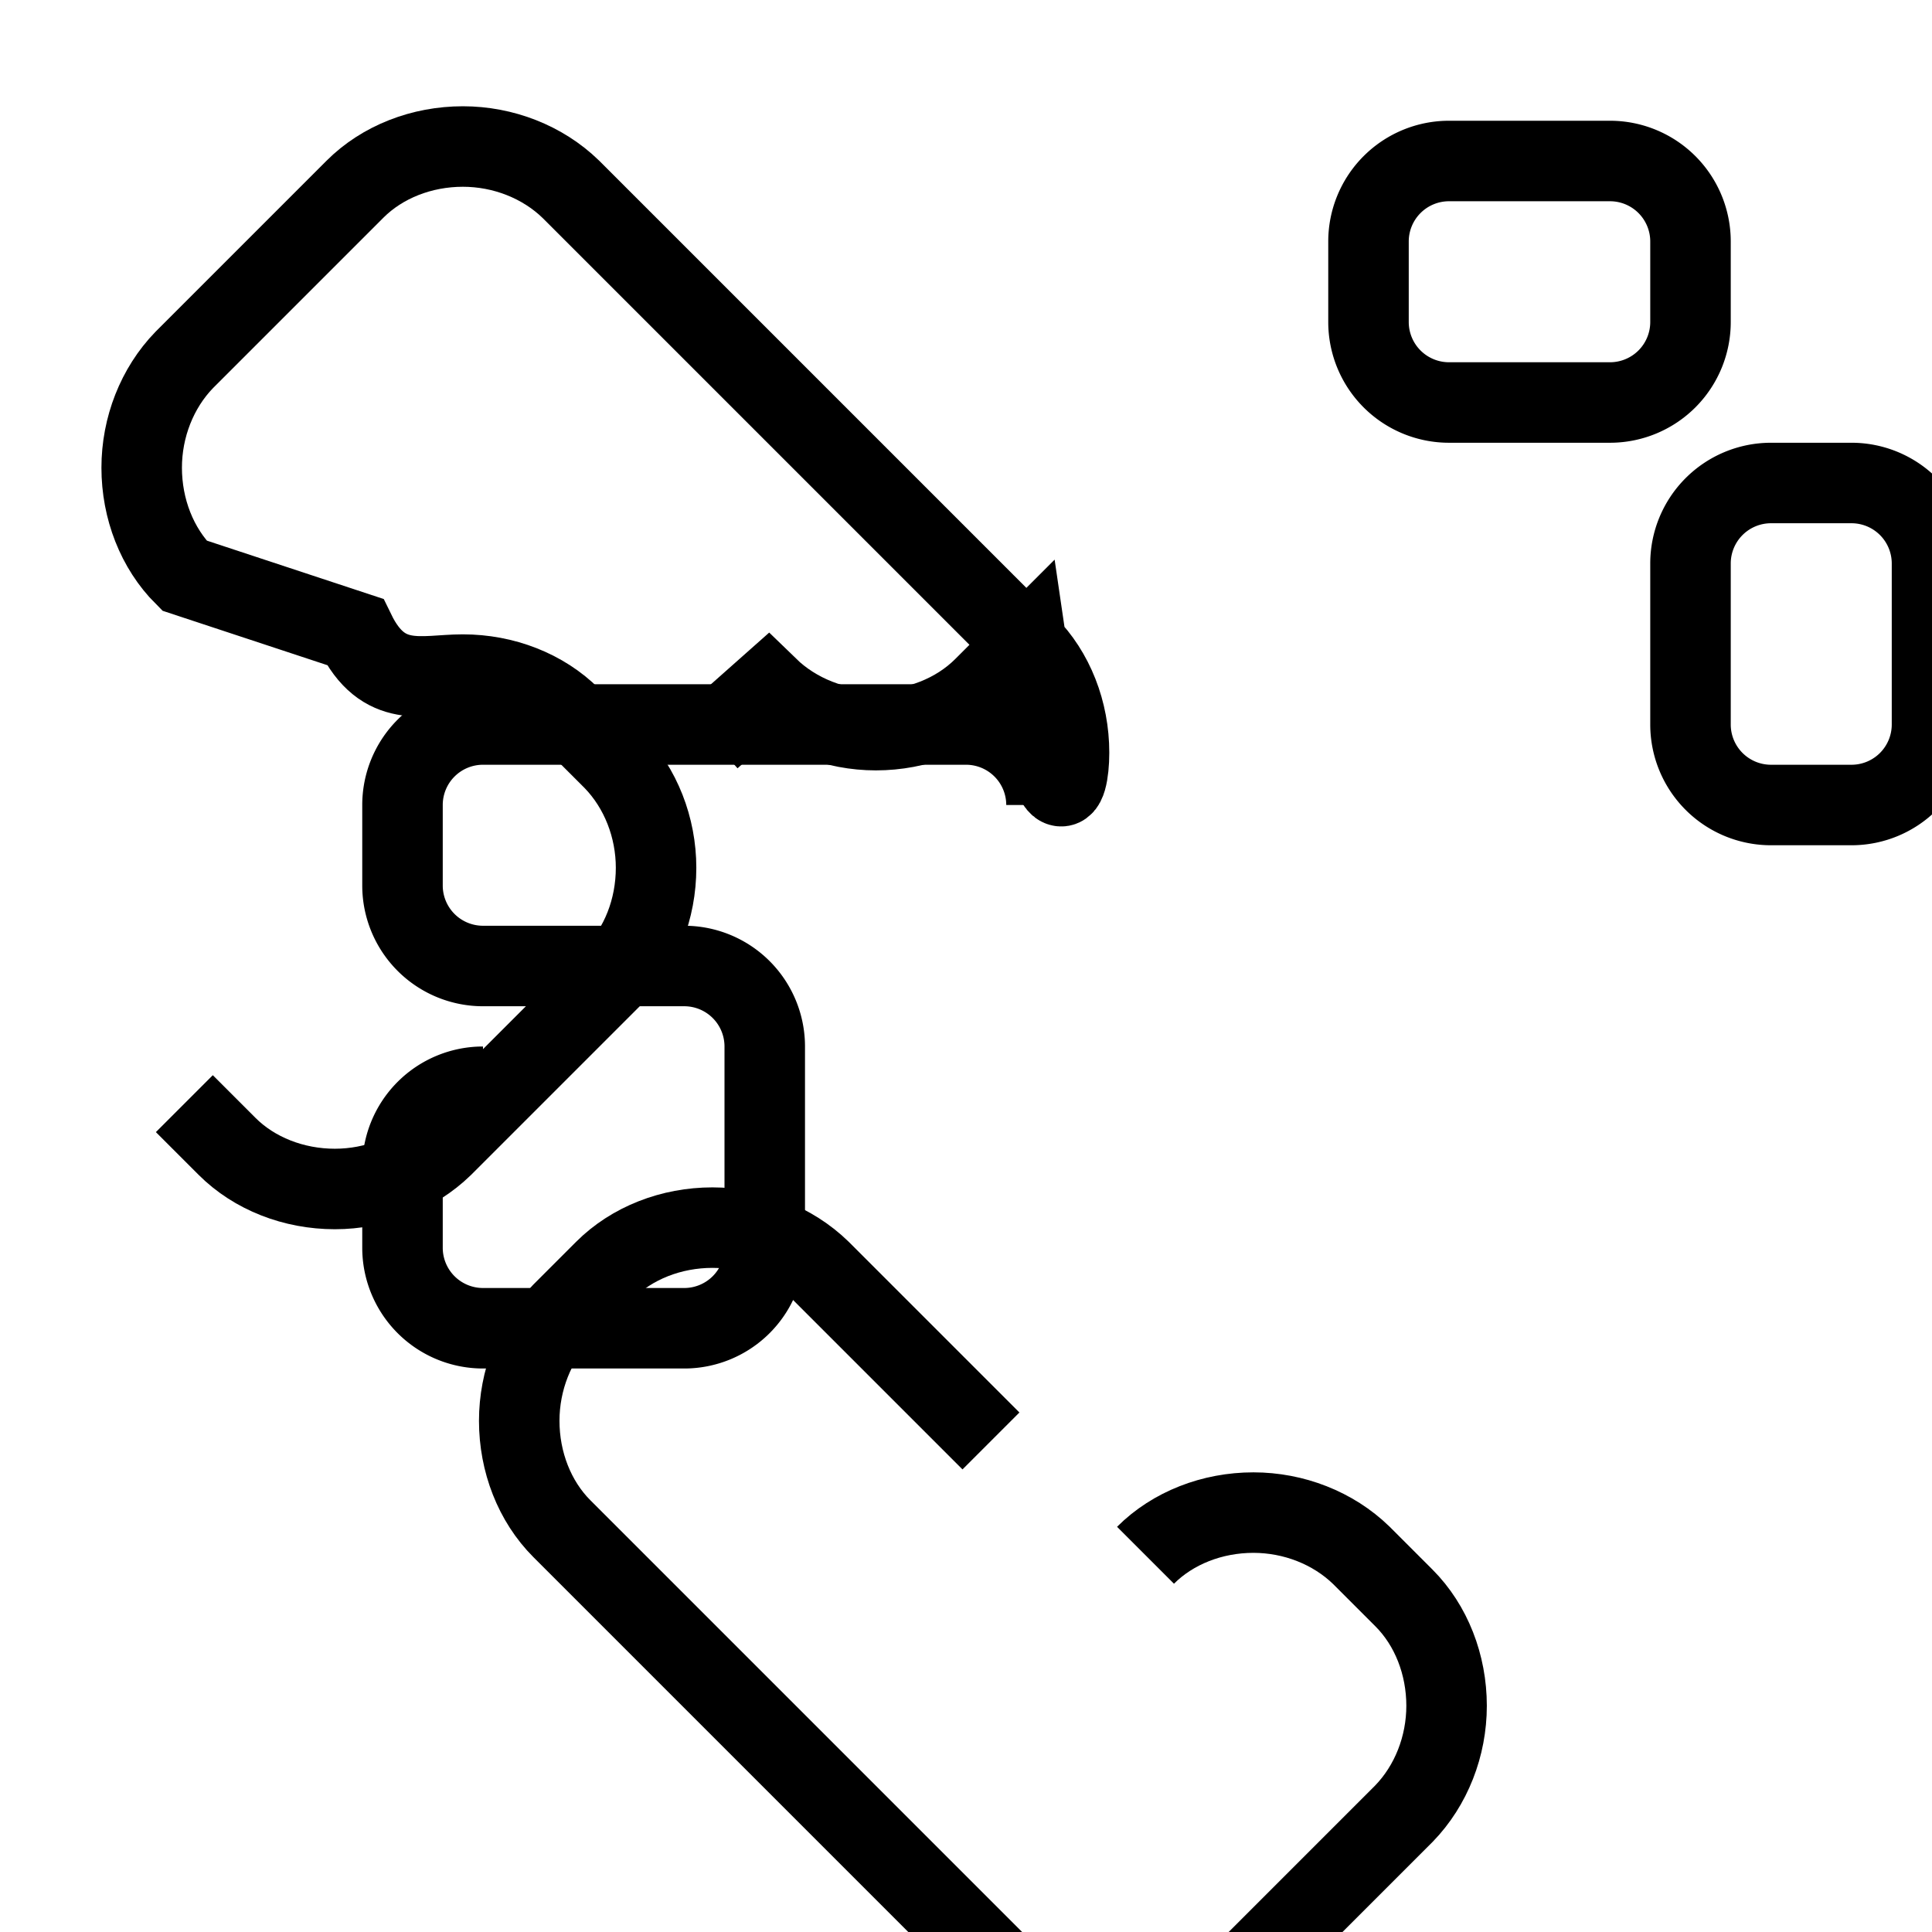 <svg
  xmlns="http://www.w3.org/2000/svg"
  width="24"
  height="24"
  viewBox="0 0 24 24"
  fill="none"
  stroke="currentColor"
  strokeWidth="2"
  strokeLinecap="round"
  strokeLinejoin="round"
>
  <path d="M13 10a1 1 0 0 0-1-1H6a1 1 0 0 0-1 1v1a1 1 0 0 0 1 1h2.5a1 1 0 0 1 1 1v2.5a1 1 0 0 1-1 1H6a1 1 0 0 1-1-1v-1a1 1 0 0 1 1-1" />
  <path d="M14.23 19.32c.34-.34.83-.53 1.34-.53.5 0 .99.19 1.34.53l.53.53c.34.34.53.83.53 1.34 0 .5-.19.99-.53 1.34l-2.12 2.12c-.34.34-.83.53-1.34.53-.5 0-.99-.19-1.34-.53l-5.66-5.66c-.34-.34-.53-.83-.53-1.34 0-.5.19-.99.53-1.34l.53-.53c.34-.34.83-.53 1.34-.53.5 0 .99.19 1.34.53l2.12 2.12" />
  <path d="M18 2a1 1 0 0 0-1 1v1a1 1 0 0 0 1 1h2a1 1 0 0 0 1-1v-1a1 1 0 0 0-1-1h-2Z" />
  <path d="M22 6a1 1 0 0 0-1 1v2a1 1 0 0 0 1 1h1a1 1 0 0 0 1-1V7a1 1 0 0 0-1-1h-1Z" />
  <path d="m2.29 13.71.53.53c.34.34.83.53 1.34.53.5 0 .99-.19 1.34-.53l2.12-2.12c.34-.34.53-.83.53-1.34 0-.5-.19-.99-.53-1.34l-.53-.53c-.34-.34-.83-.53-1.34-.53-.5 0-.99.19-1.34-.53L2.29 7.15c-.34-.34-.53-.83-.53-1.34 0-.5.19-.99.53-1.34l2.12-2.12c.34-.34.83-.53 1.34-.53.5 0 .99.19 1.34.53l5.66 5.66c.34.34.53.83.53 1.34 0 .5-.19.99-.53-1.34l-.53.53c-.34.34-.83.53-1.34.53-.5 0-.99-.19-1.34-.53L8.83 9.17" />
</svg>
